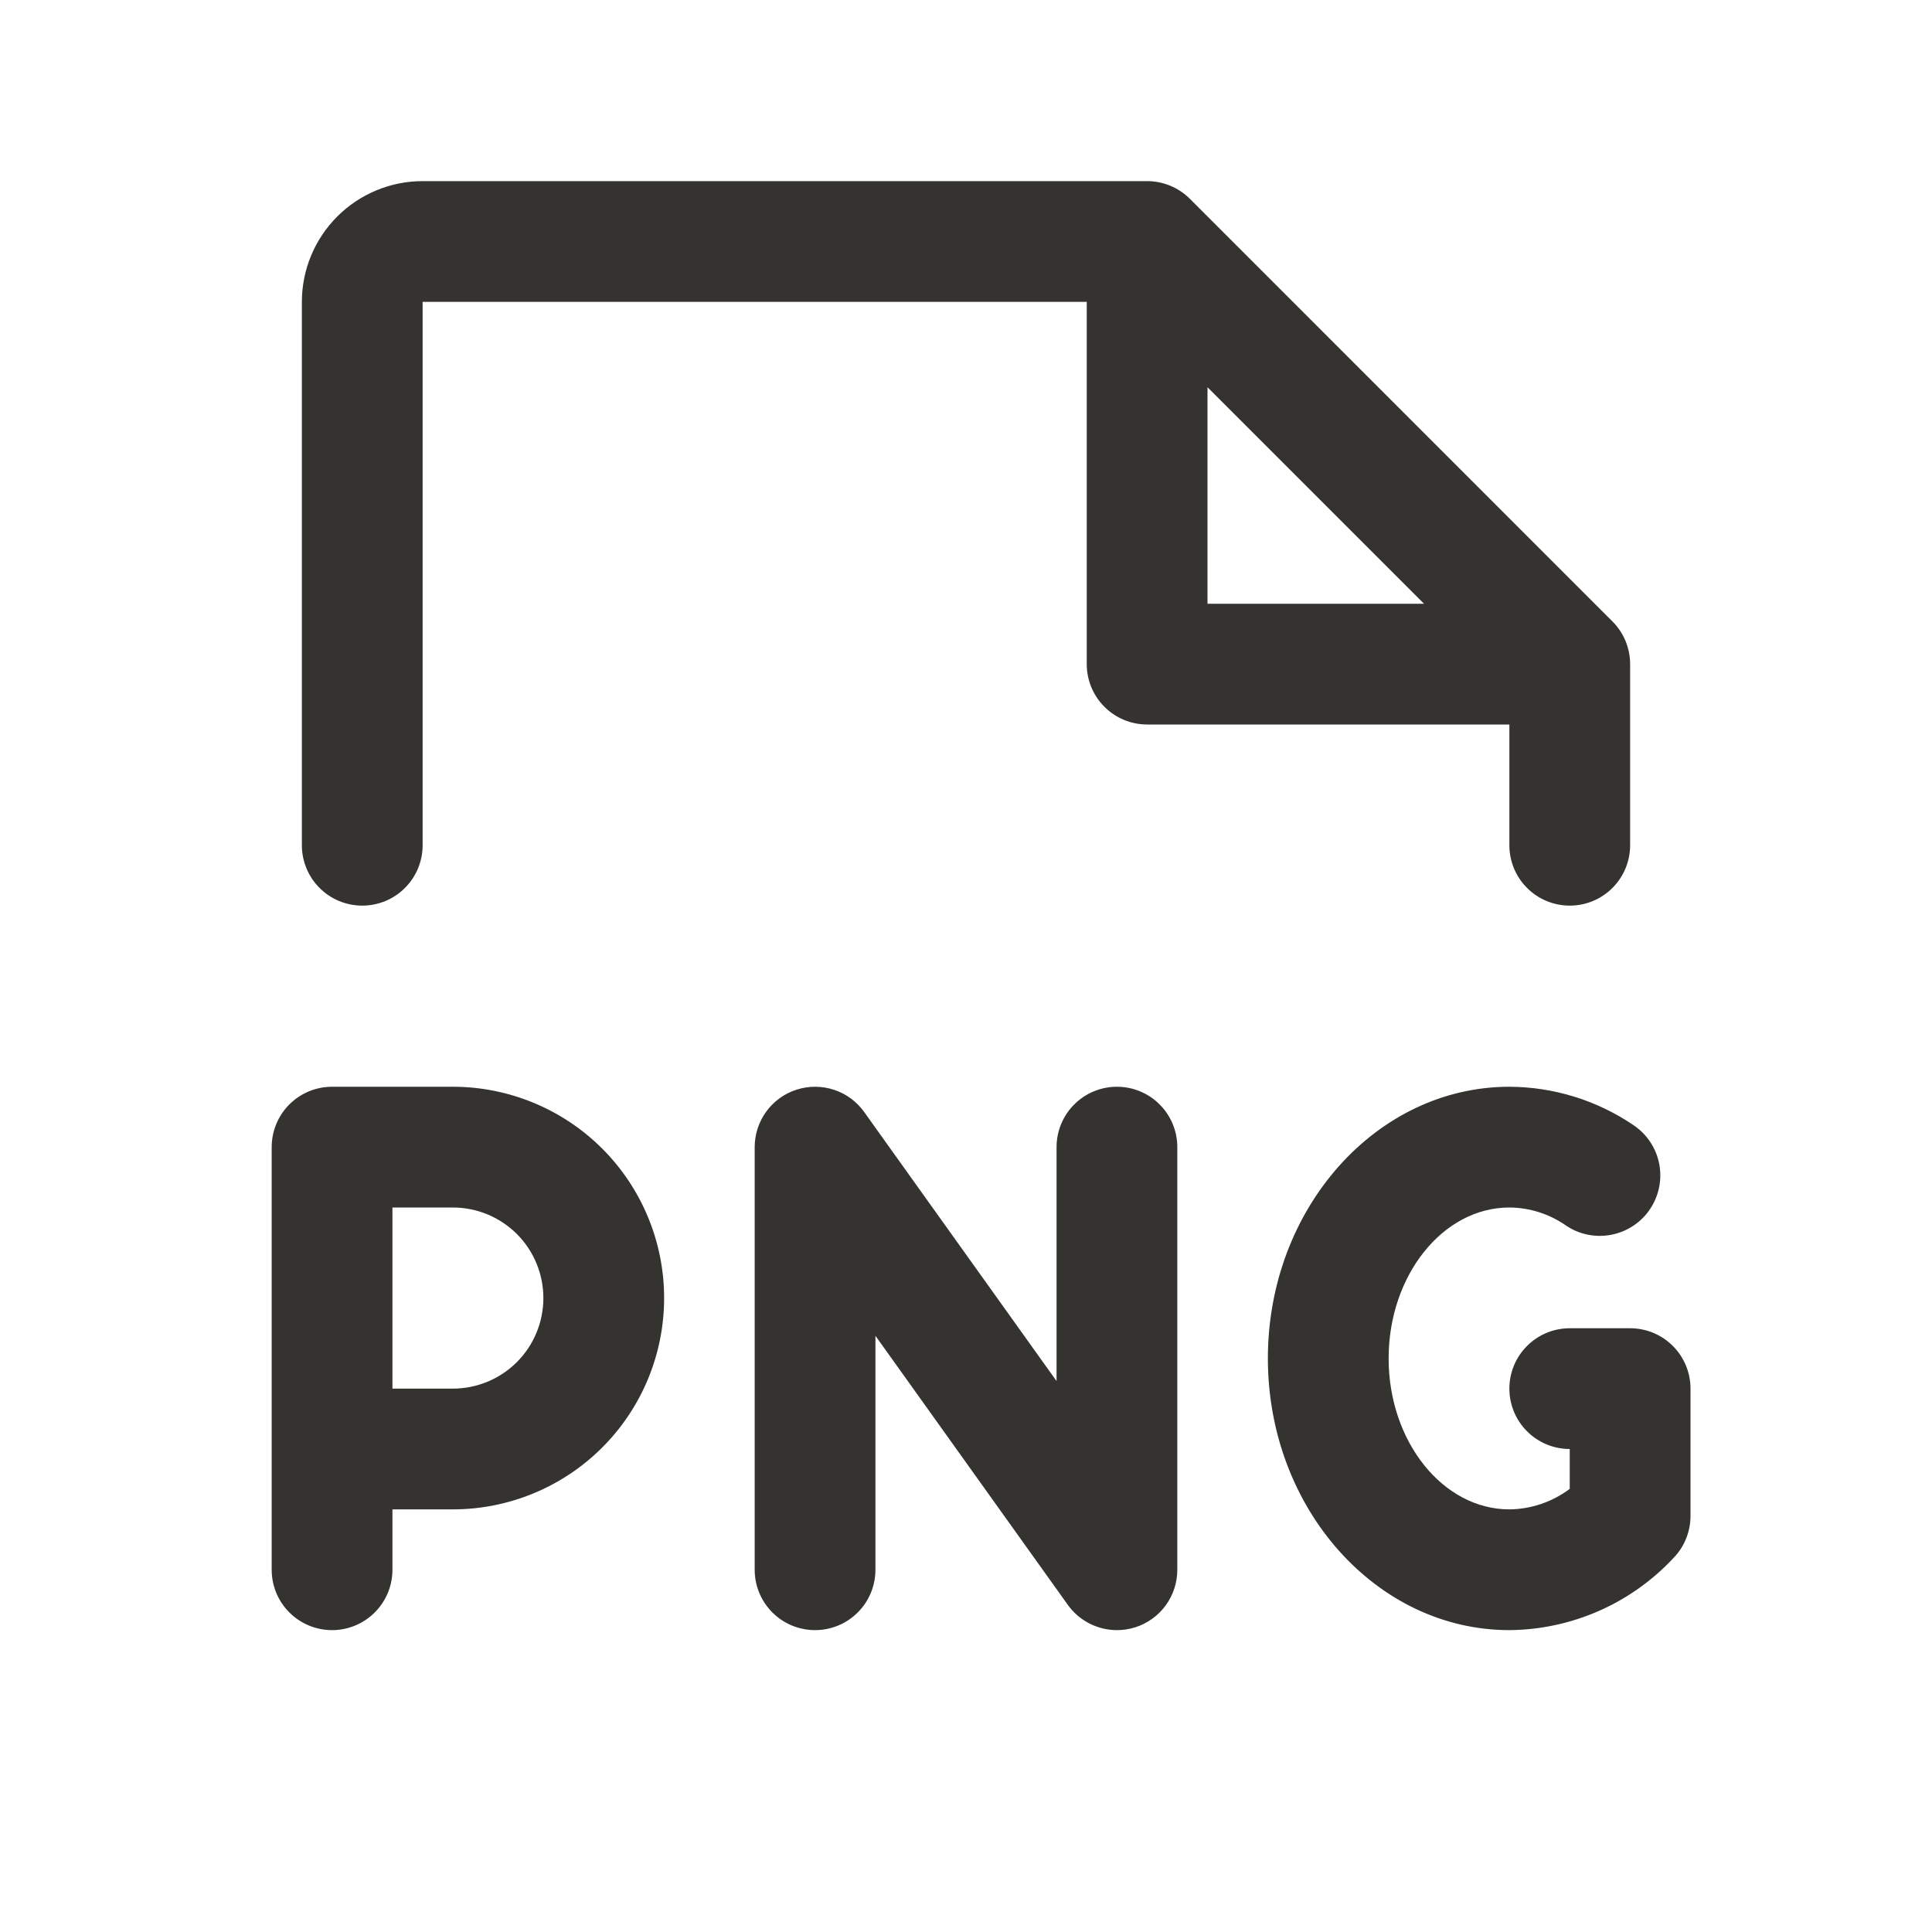 <svg width="32" height="32" viewBox="0 0 32 32" fill="none" xmlns="http://www.w3.org/2000/svg">
<path d="M7.5 18H5.5C5.235 18 4.98 18.105 4.793 18.293C4.605 18.48 4.5 18.735 4.5 19V26C4.5 26.265 4.605 26.52 4.793 26.707C4.98 26.895 5.235 27 5.5 27C5.765 27 6.02 26.895 6.207 26.707C6.395 26.52 6.5 26.265 6.5 26V25H7.5C8.428 25 9.319 24.631 9.975 23.975C10.631 23.319 11 22.428 11 21.5C11 20.572 10.631 19.681 9.975 19.025C9.319 18.369 8.428 18 7.5 18ZM7.5 23H6.5V20H7.5C7.898 20 8.279 20.158 8.561 20.439C8.842 20.721 9 21.102 9 21.5C9 21.898 8.842 22.279 8.561 22.561C8.279 22.842 7.898 23 7.5 23ZM28 25.109C28 25.366 27.901 25.614 27.723 25.8C27.374 26.175 26.953 26.475 26.485 26.681C26.017 26.887 25.512 26.996 25 27C22.794 27 21 24.981 21 22.5C21 20.019 22.794 18 25 18C25.735 18.003 26.453 18.225 27.06 18.639C27.28 18.788 27.432 19.018 27.482 19.279C27.532 19.54 27.476 19.811 27.327 20.031C27.178 20.251 26.947 20.402 26.686 20.452C26.425 20.502 26.155 20.447 25.935 20.297C25.661 20.106 25.335 20.002 25 20C23.898 20 23 21.125 23 22.5C23 23.875 23.898 25 25 25C25.361 24.996 25.711 24.877 26 24.66V24C25.735 24 25.48 23.895 25.293 23.707C25.105 23.52 25 23.265 25 23C25 22.735 25.105 22.48 25.293 22.293C25.48 22.105 25.735 22 26 22H27C27.265 22 27.52 22.105 27.707 22.293C27.895 22.48 28 22.735 28 23V25.109ZM19.5 19V26C19.5 26.212 19.433 26.418 19.308 26.59C19.183 26.761 19.007 26.888 18.805 26.953C18.706 26.984 18.604 27 18.5 27C18.341 27 18.184 26.962 18.042 26.889C17.901 26.816 17.779 26.711 17.686 26.581L14.5 22.125V26C14.5 26.265 14.395 26.52 14.207 26.707C14.02 26.895 13.765 27 13.5 27C13.235 27 12.98 26.895 12.793 26.707C12.605 26.52 12.5 26.265 12.5 26V19C12.5 18.788 12.567 18.582 12.692 18.411C12.817 18.239 12.993 18.112 13.195 18.048C13.397 17.983 13.614 17.984 13.815 18.051C14.016 18.117 14.191 18.246 14.314 18.419L17.5 22.875V19C17.5 18.735 17.605 18.48 17.793 18.293C17.98 18.105 18.235 18 18.5 18C18.765 18 19.02 18.105 19.207 18.293C19.395 18.48 19.5 18.735 19.5 19ZM6 15C6.265 15 6.52 14.895 6.707 14.707C6.895 14.52 7 14.265 7 14V5H18V11C18 11.265 18.105 11.52 18.293 11.707C18.48 11.895 18.735 12 19 12H25V14C25 14.265 25.105 14.52 25.293 14.707C25.48 14.895 25.735 15 26 15C26.265 15 26.52 14.895 26.707 14.707C26.895 14.52 27 14.265 27 14V11C27 10.869 26.974 10.739 26.924 10.617C26.874 10.496 26.8 10.385 26.707 10.293L19.707 3.292C19.615 3.2 19.504 3.126 19.383 3.076C19.262 3.026 19.131 3 19 3H7C6.47 3 5.961 3.211 5.586 3.586C5.211 3.961 5 4.47 5 5V14C5 14.265 5.105 14.52 5.293 14.707C5.48 14.895 5.735 15 6 15ZM20 6.414L23.586 10H20V6.414Z" fill="#343330"/>
</svg>
